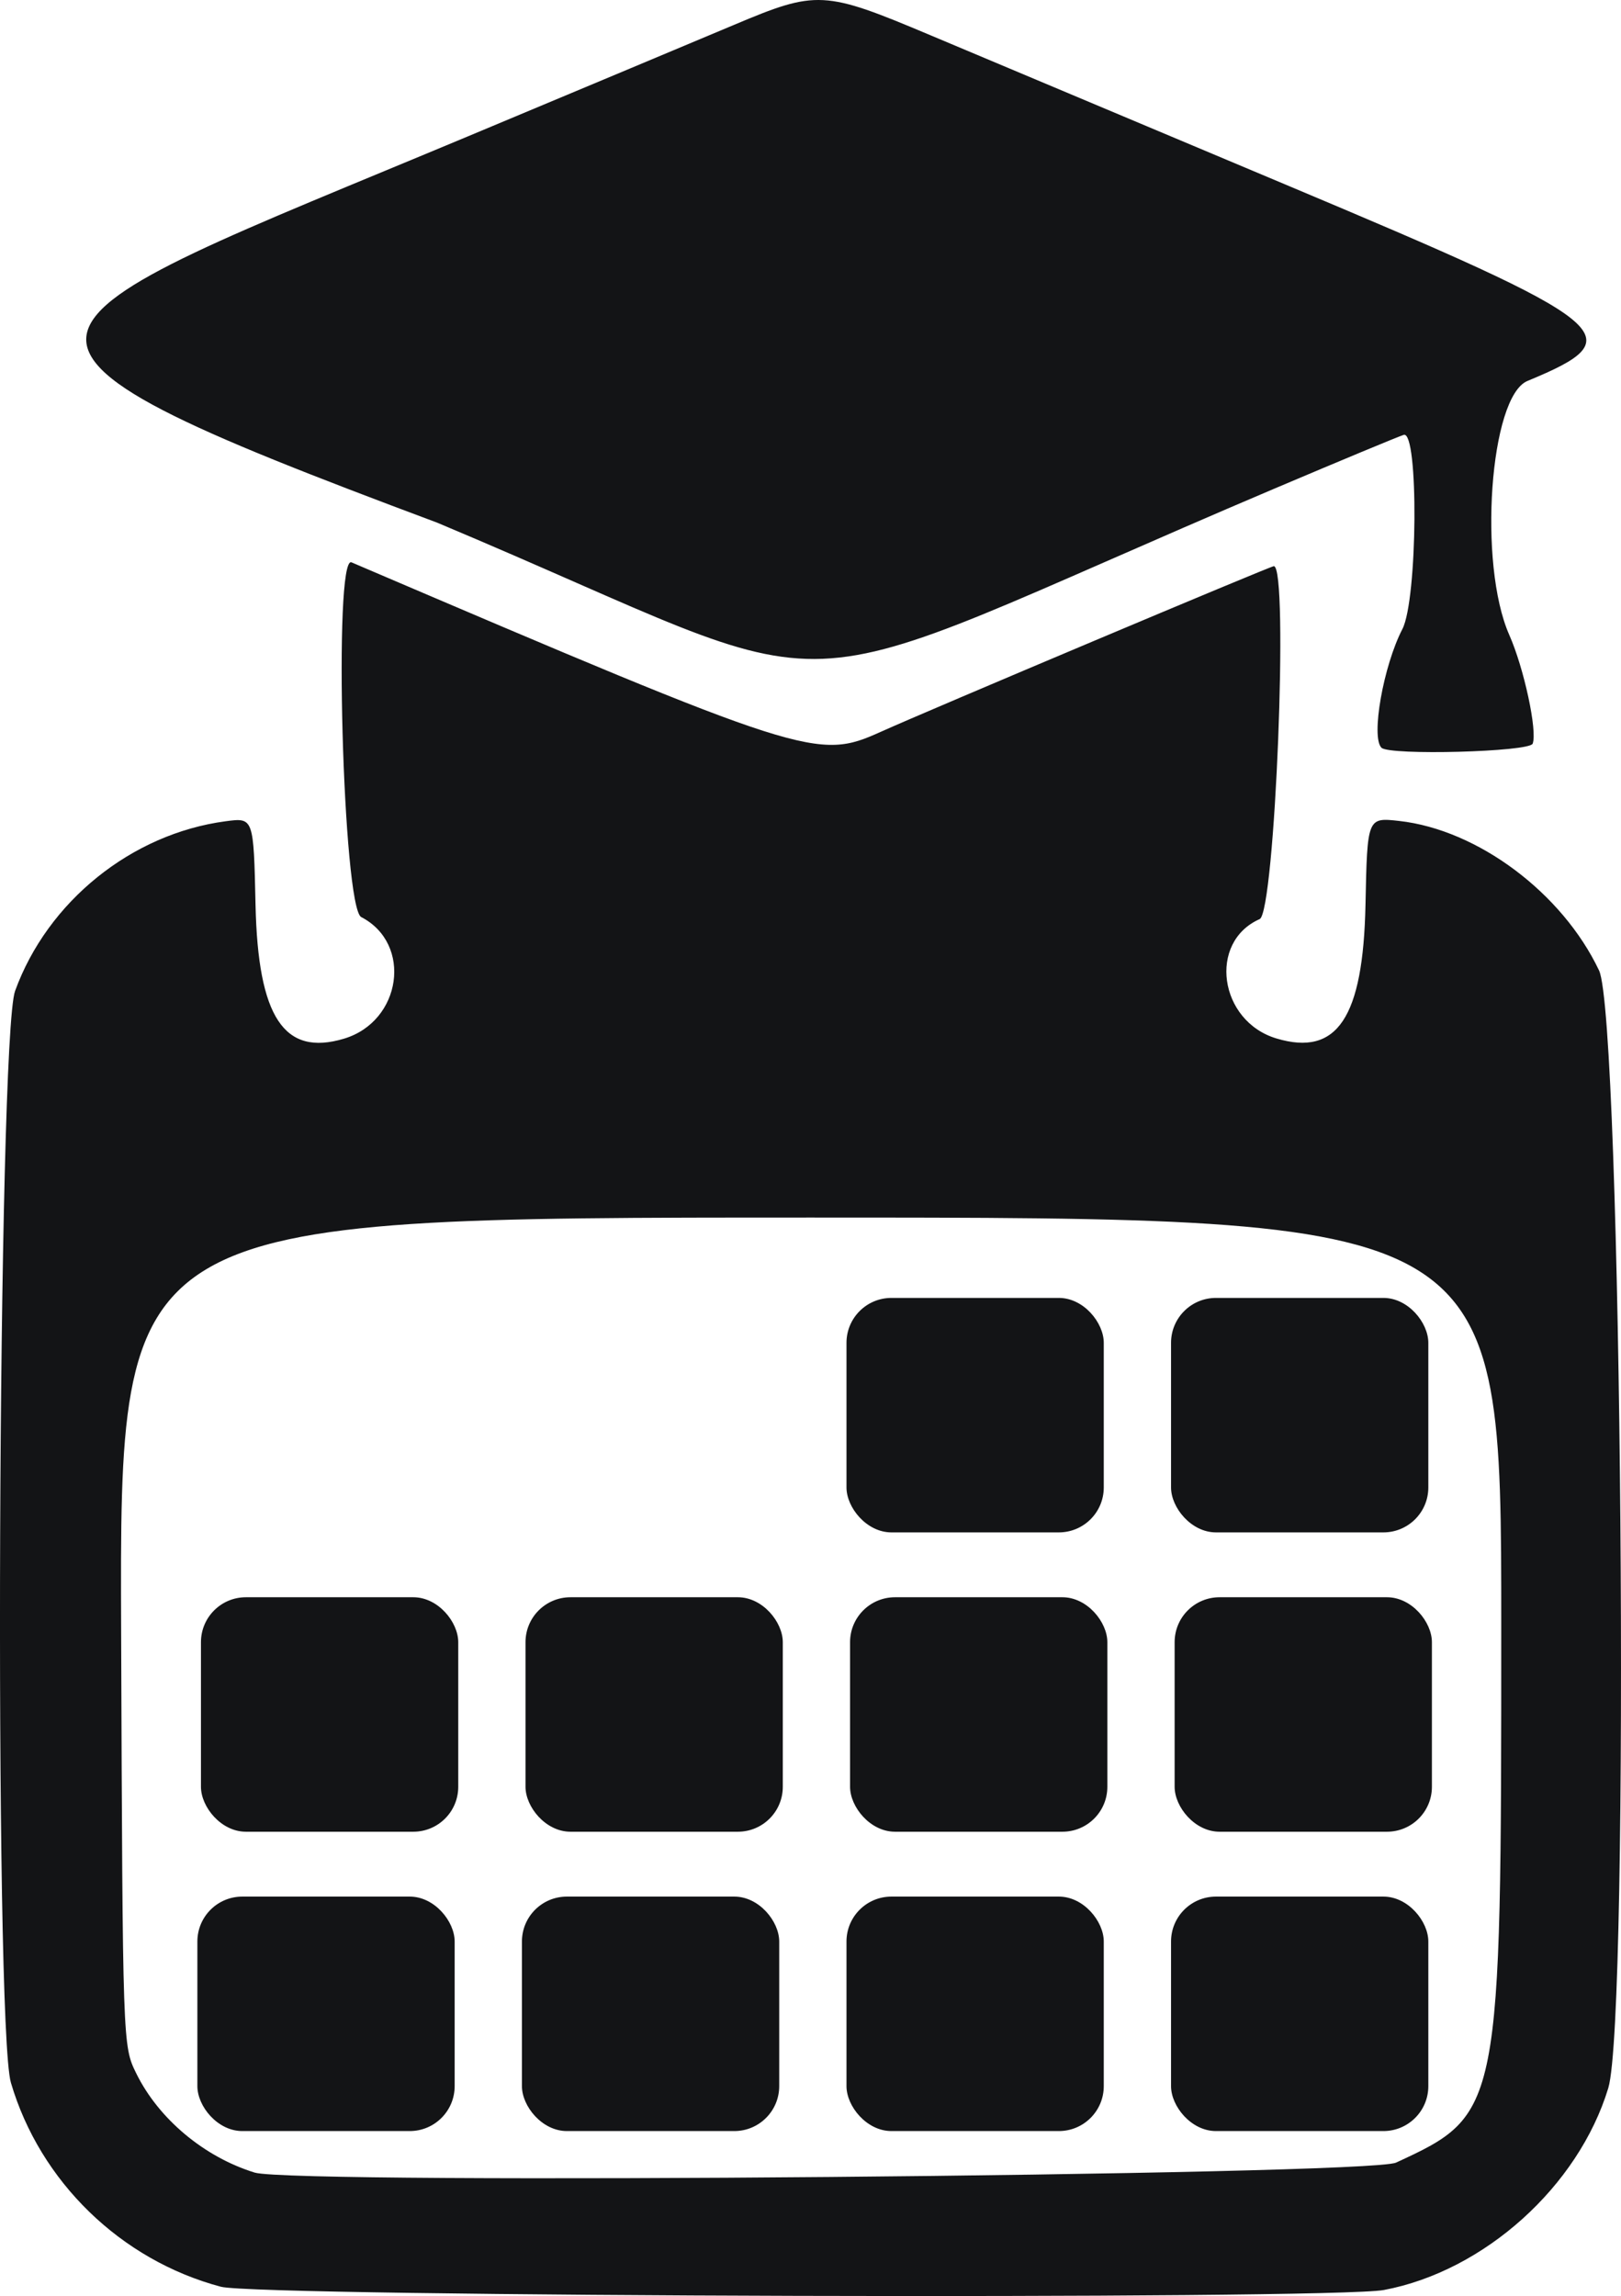 <?xml version="1.0" encoding="UTF-8" standalone="no"?>
<!-- Created with Inkscape (http://www.inkscape.org/) -->

<svg
   version="1.1"
   id="svg1"
   width="288.674"
   height="408.888"
   viewBox="0 0 288.674 408.888"
   xmlns="http://www.w3.org/2000/svg"
   xmlns:svg="http://www.w3.org/2000/svg">

  <defs
     id="defs1" />
  <g
     id="g1"
     transform="translate(-388.652,-241.319)">
    <path
       style="fill:#131416"
       d="m 428,648.552 c -17.822,-4.731 -32.232,-18.73 -37.405,-36.34 -3.01,-10.248 -2.339,-185.928 0.742,-194.418 5.785,-15.938 20.748,-28.001 37.486,-30.221 4.993,-0.662 4.993,-0.662 5.335,14.884 0.44,20.022 5.073,27.032 15.75,23.833 10.282,-3.081 12.246,-16.912 3.076,-21.655 -3.28,-1.696 -5.005,-64.57 -1.733,-63.171 81.138,34.689 82.958,35.271 94.25,30.181 8.6,-3.876 69.401,-29.502 69.999,-29.502 2.684,0 0.211,61.64 -2.522,62.85 -9.245,4.092 -7.257,18.188 2.999,21.261 10.815,3.24 15.43,-3.693 15.846,-23.81 0.322,-15.56 0.322,-15.56 6,-14.927 13.991,1.558 29.05,12.823 35.595,26.626 4.056,8.552 5.522,186.256 1.642,199.029 -5.314,17.496 -22.082,32.589 -39.946,35.955 -9.323,1.757 -200.325,1.226 -207.114,-0.576 z M 637.268,626.442 C 655.925,617.826 656,617.442 656,530.606 c 0,-72.462 0,-72.462 -123.025,-72.462 -123.025,0 -123.025,0 -122.75,73.75 0.275,73.75 0.275,73.75 2.698,78.673 3.981,8.09 12.076,14.869 21.077,17.652 7.029,2.173 198.335,0.502 203.268,-1.776 z m -2.601,-251.965 c -1.9,-1.9 0.336,-14.575 3.729,-21.134 2.715,-5.248 2.92,-35.435 0.235,-34.582 -1.028,0.326 -11.378,4.63 -23,9.563 -93.945,39.88 -70.814,38.938 -149.131,6.071 -90.095,-33.658 -77.939,-33.902 5.5,-68.801 20.075,-8.396 41.404,-17.332 47.398,-19.858 14.703,-6.197 16.003,-6.129 34.874,1.827 8.376,3.531 36.828,15.497 63.228,26.591 59.522,25.013 62.147,27.141 43.163,35.009 -6.701,2.777 -8.828,32.574 -3.229,45.235 2.626,5.938 5.026,17.102 4.161,19.356 -0.563,1.468 -25.514,2.137 -26.929,0.722 z"
       id="path1" />
    <g
       id="g5"
       transform="translate(-48.259,203.012)">
      <g
         id="g23"
         transform="translate(5.306,-276.77)">
        <g
           id="g14"
           transform="translate(21.387,-26.175)">
          <rect
             style="fill:#131416;stroke-width:18.898"
             id="rect13"
             width="45.819"
             height="41.756"
             x="560.963"
             y="572.388"
             rx="8"
             ry="8" />
          <rect
             style="fill:#131416;stroke-width:18.898"
             id="rect14"
             width="45.819"
             height="41.756"
             x="618.761"
             y="572.388"
             rx="8"
             ry="8" />
        </g>
        <g
           id="g18"
           transform="translate(22.025,27.132)">
          <rect
             style="fill:#131416;stroke-width:18.898"
             id="rect15"
             width="45.819"
             height="41.756"
             x="445.367"
             y="572.388"
             rx="8"
             ry="8" />
          <rect
             style="fill:#131416;stroke-width:18.898"
             id="rect16"
             width="45.819"
             height="41.756"
             x="503.165"
             y="572.388"
             rx="8"
             ry="8" />
          <rect
             style="fill:#131416;stroke-width:18.898"
             id="rect17"
             width="45.819"
             height="41.756"
             x="560.963"
             y="572.388"
             rx="8"
             ry="8" />
          <rect
             style="fill:#131416;stroke-width:18.898"
             id="rect18"
             width="45.819"
             height="41.756"
             x="618.761"
             y="572.388"
             rx="8"
             ry="8" />
        </g>
        <g
           id="g22"
           transform="translate(21.387,80.439)">
          <rect
             style="fill:#131416;stroke-width:18.898"
             id="rect19"
             width="45.819"
             height="41.756"
             x="445.367"
             y="572.388"
             rx="8"
             ry="8" />
          <rect
             style="fill:#131416;stroke-width:18.898"
             id="rect20"
             width="45.819"
             height="41.756"
             x="503.165"
             y="572.388"
             rx="8"
             ry="8" />
          <rect
             style="fill:#131416;stroke-width:18.898"
             id="rect21"
             width="45.819"
             height="41.756"
             x="560.963"
             y="572.388"
             rx="8"
             ry="8" />
          <rect
             style="fill:#131416;stroke-width:18.898"
             id="rect22"
             width="45.819"
             height="41.756"
             x="618.761"
             y="572.388"
             rx="8"
             ry="8" />
        </g>
      </g>
    </g>
  </g>
</svg>
